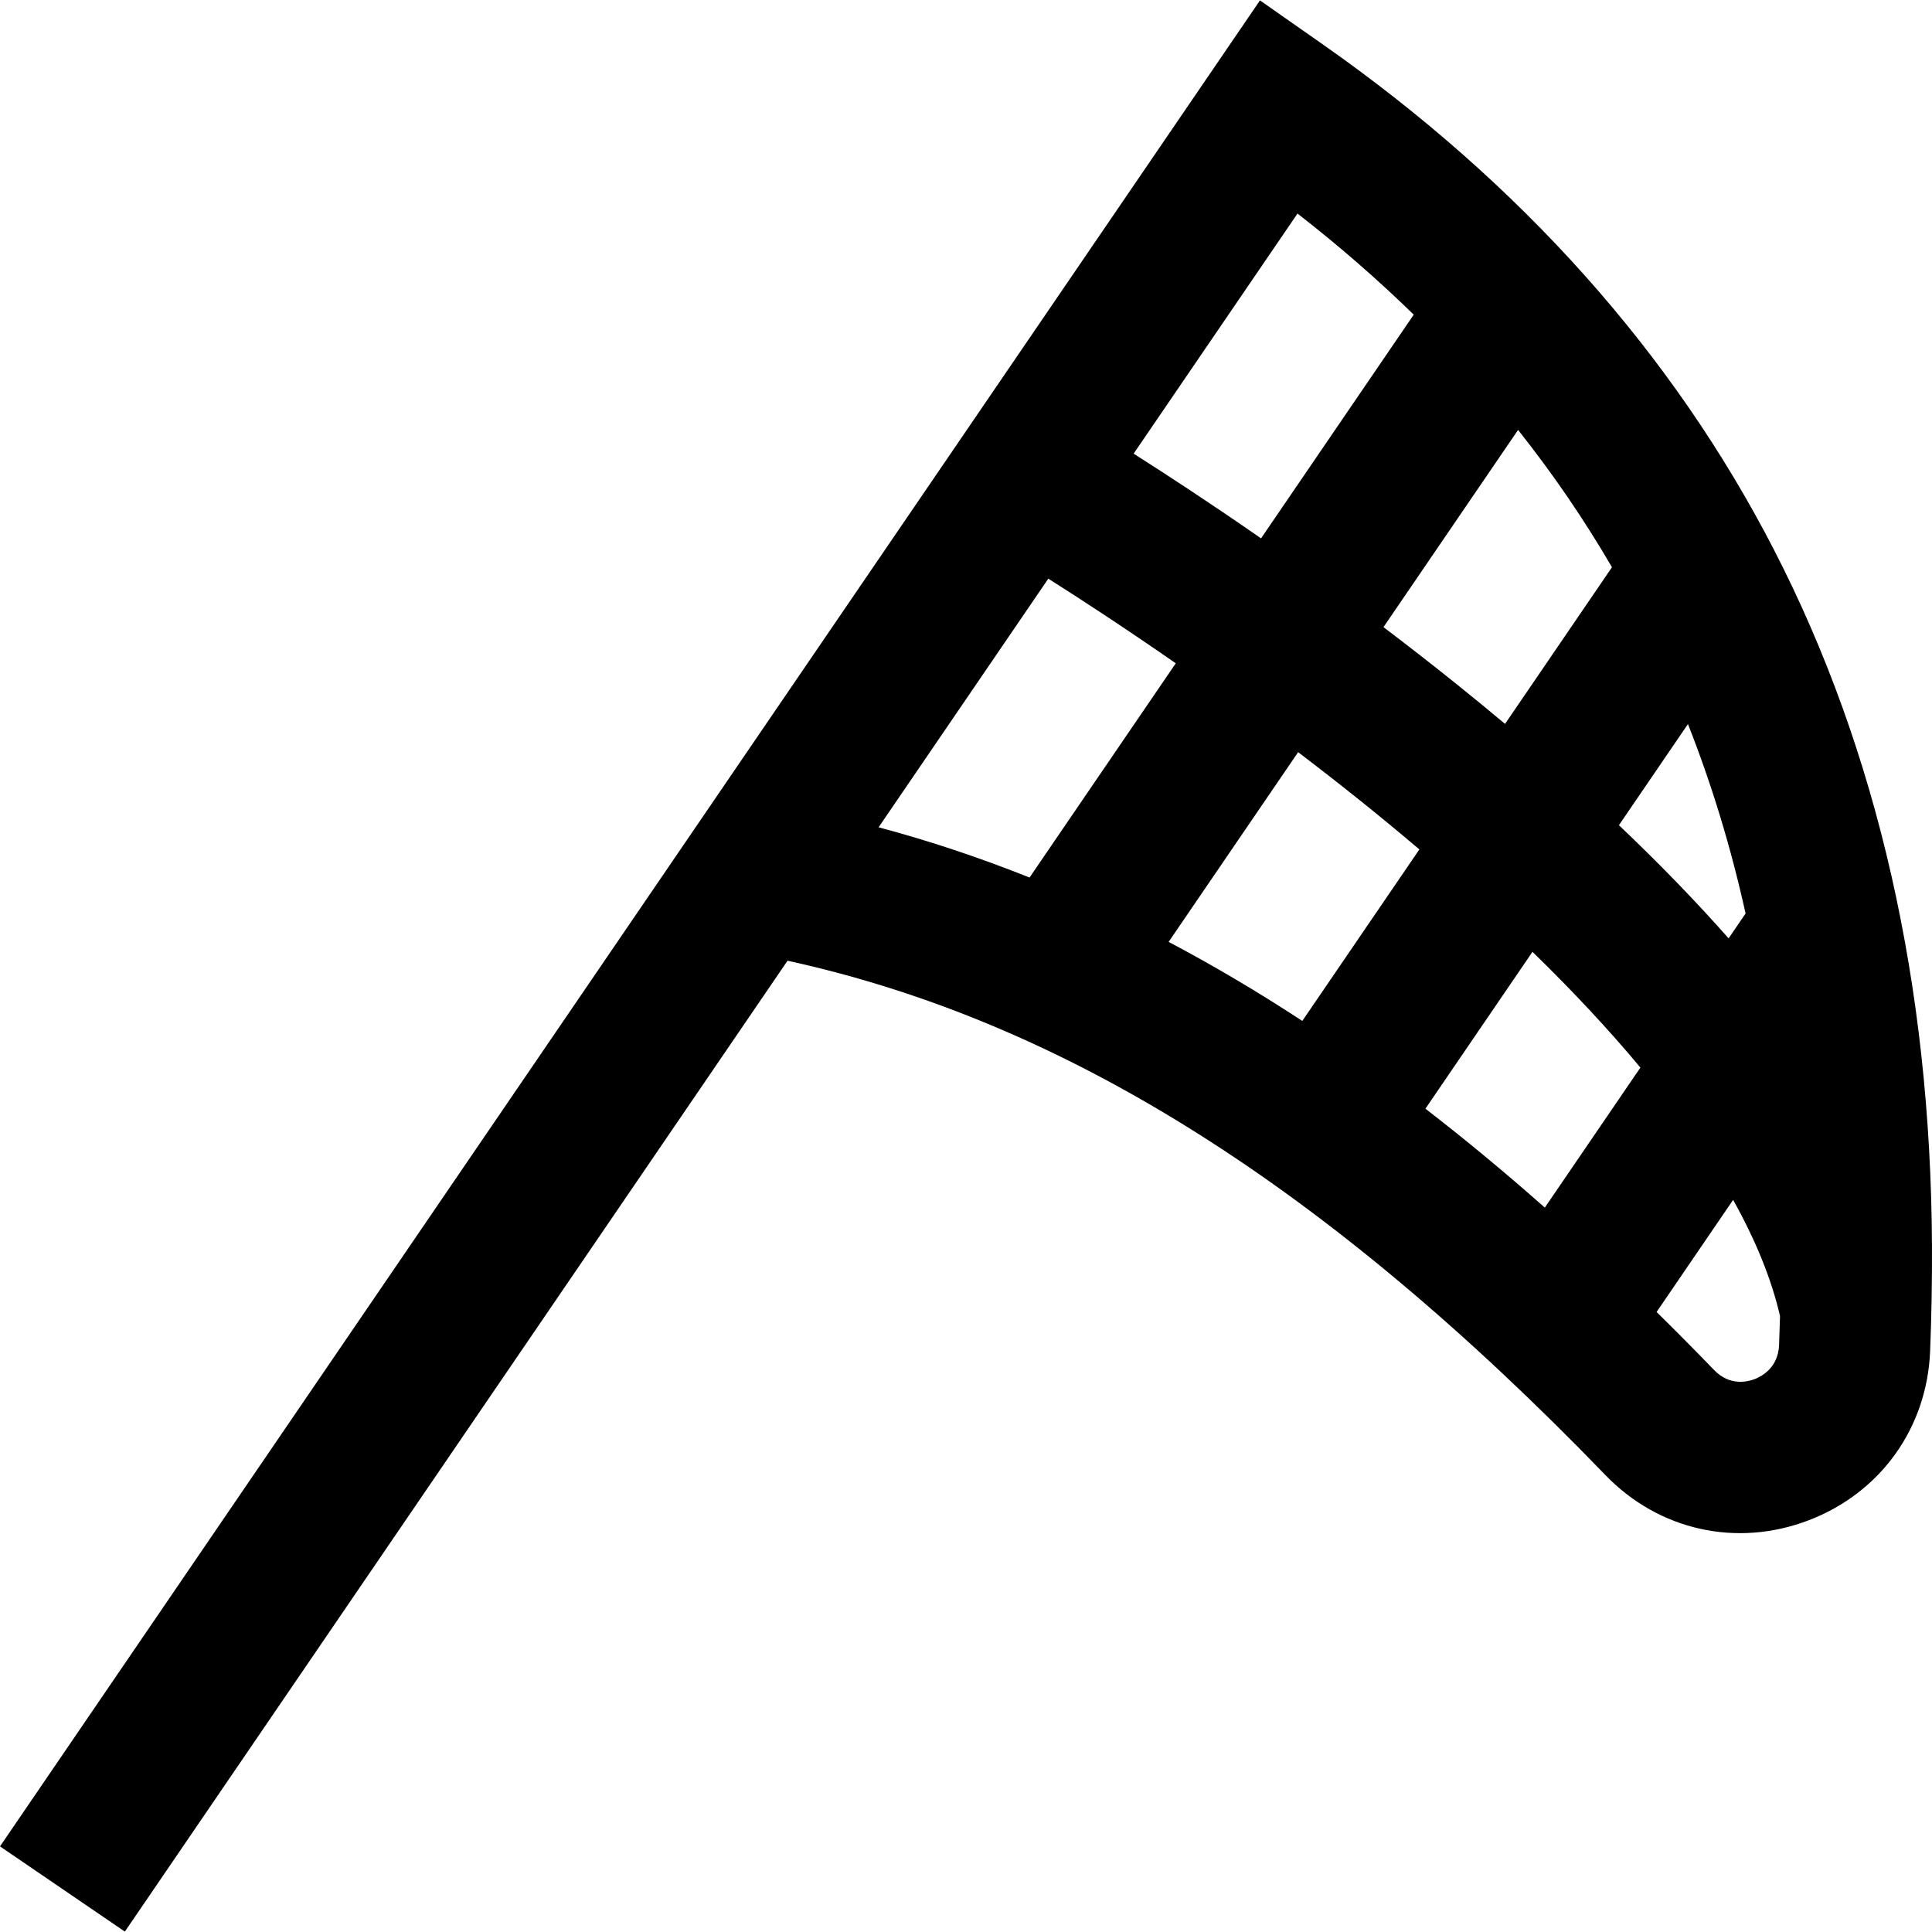 <svg id="Capa_1" enable-background="new 0 0 511.23 511.23" height="512" viewBox="0 0 511.23 511.23" width="512" xmlns="http://www.w3.org/2000/svg"><path d="m469.449 145.544c-26.783-52.031-66.976-97.055-119.461-133.823l-16.582-11.615-333.406 488.469 33.038 22.55 175.353-256.907c73.365 16.04 142.505 59.602 216.458 136.141 14.117 14.611 34.686 19.191 53.677 11.955 19.05-7.259 31.391-24.424 32.207-44.796.37-9.227.535-18.637.49-27.968-.325-68.879-14.38-130.788-41.774-184.006zm-67.748-31.778c9.205 11.584 17.483 23.691 24.843 36.336l-28.29 41.447c-4.266-3.576-8.649-7.17-13.15-10.781-6.42-5.151-12.786-10.099-19.019-14.822zm-41.241 98.512c5.219 4.192 10.248 8.354 15.122 12.488l-30.976 45.383c-11.768-7.703-23.547-14.674-35.369-20.914l34.266-50.203c5.583 4.245 11.257 8.667 16.957 13.246zm45.053 39.59c10.764 10.479 20.298 20.705 28.556 30.627l-25.288 37.049c-10.565-9.333-21.09-18.062-31.598-26.171zm22.873-33.511 18.265-26.759c6.302 15.959 11.381 32.659 15.251 50.12l-4.493 6.583c-8.674-9.819-18.341-19.802-29.023-29.944zm-85.05-161.847c10.97 8.532 21.217 17.449 30.756 26.753l-40.402 59.193c-13.237-9.193-24.848-16.785-33.717-22.414zm-65.939 96.608c8.655 5.482 20.345 13.105 33.728 22.398l-38.693 56.689c-13.202-5.272-26.5-9.706-39.941-13.296zm186.886 211.818c-1.841.701-6.564 1.874-10.667-2.371-5.103-5.281-10.187-10.404-15.259-15.397l20.251-29.67c6.015 10.784 10.177 21.056 12.408 30.73-.069 2.573-.149 5.14-.251 7.689-.241 6.002-4.614 8.306-6.482 9.019z"/></svg>